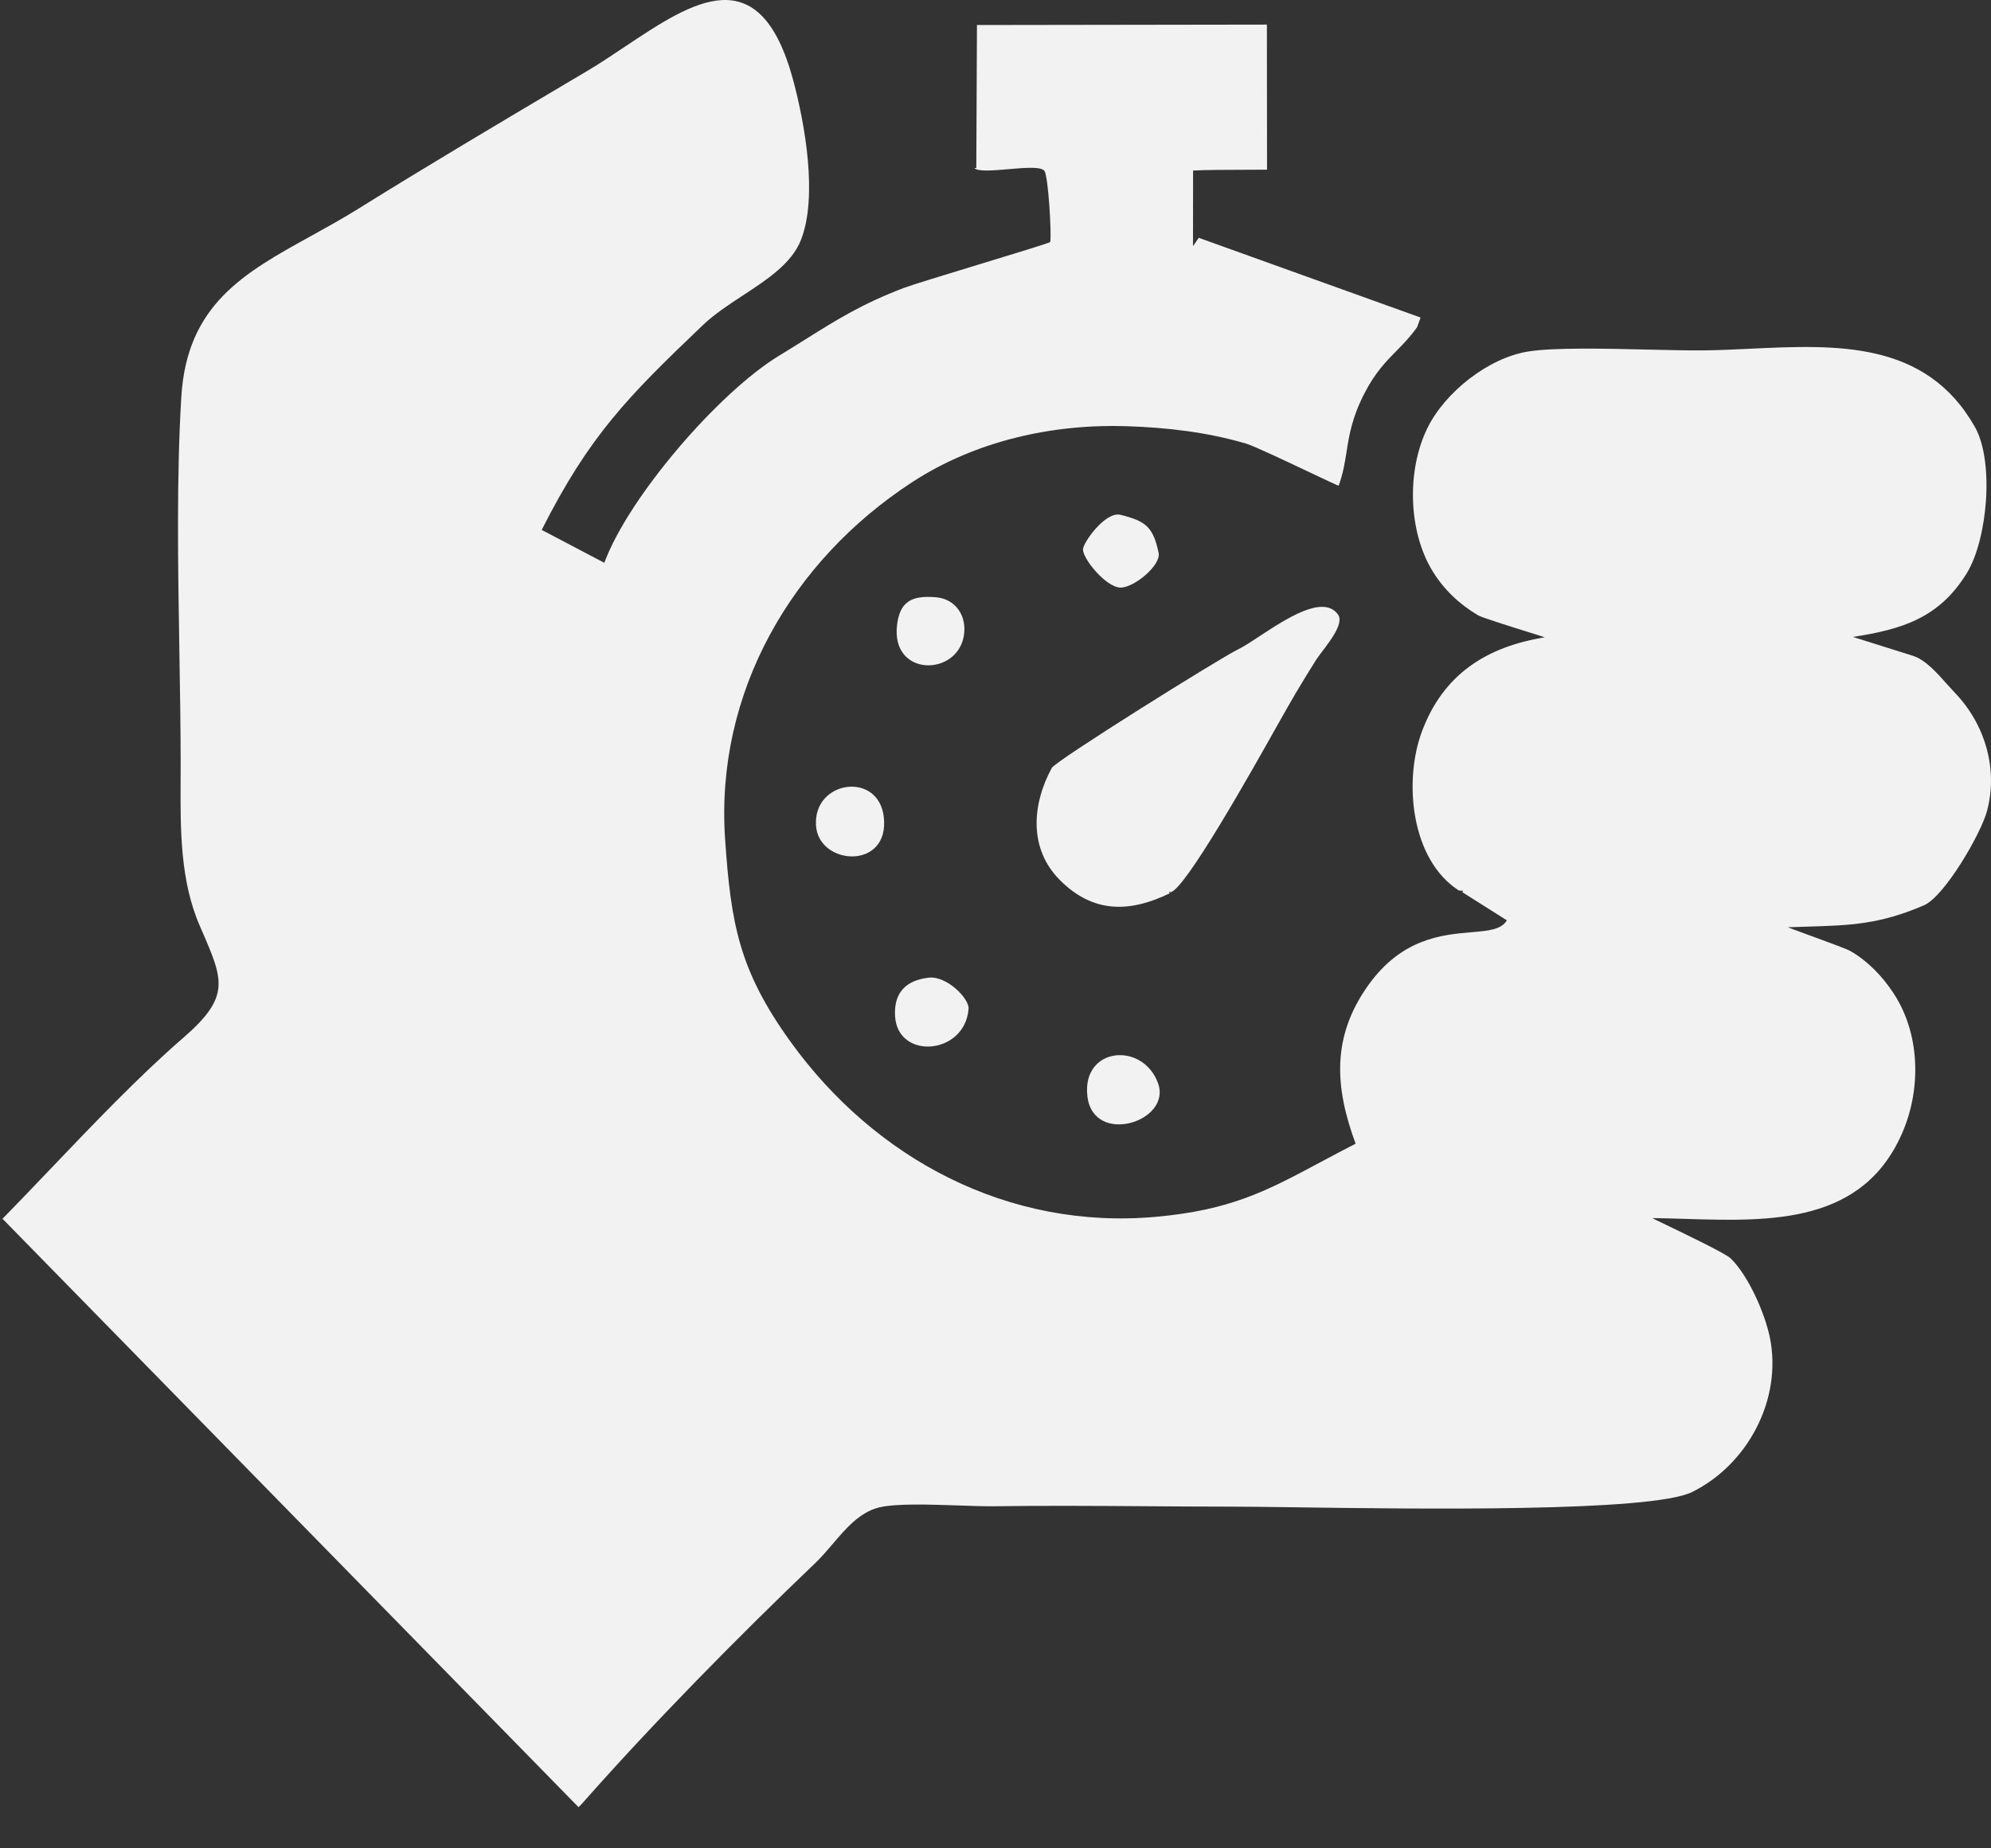 <svg width="42" height="39" viewBox="0 0 42 39" fill="none" xmlns="http://www.w3.org/2000/svg">
<rect x="0" y="0" width="42" height="39" fill="#333333" stroke="none"/>
<path fill-rule="evenodd" clip-rule="evenodd" d="M30.779 18.791L30.863 18.794L30.849 18.826L31.787 19.419C31.672 19.616 31.397 19.64 31.038 19.67C30.425 19.723 29.568 19.796 28.858 20.796C28.09 21.878 28.154 22.935 28.597 24.132C28.328 24.269 28.085 24.399 27.857 24.521L27.857 24.521C26.72 25.129 25.963 25.533 24.382 25.675C21.28 25.954 18.468 24.464 16.678 21.983C15.595 20.48 15.418 19.508 15.295 17.69C15.089 14.613 16.697 11.834 19.24 10.175C20.577 9.303 22.203 8.94 23.778 8.993C24.629 9.022 25.46 9.118 26.28 9.358C26.447 9.407 27.093 9.713 27.598 9.952L27.598 9.952L27.598 9.952L27.598 9.952L27.598 9.952C27.944 10.116 28.224 10.249 28.24 10.247C28.333 9.988 28.369 9.762 28.406 9.53C28.462 9.176 28.52 8.809 28.786 8.293C29.008 7.862 29.236 7.629 29.462 7.399C29.608 7.251 29.753 7.103 29.893 6.904L29.967 6.7L25.288 5.018L25.166 5.194L25.168 3.599C25.38 3.584 25.918 3.583 26.334 3.582H26.334C26.491 3.581 26.631 3.581 26.728 3.58L26.725 0.519L20.609 0.528L20.595 3.545L20.554 3.545C20.625 3.625 20.944 3.598 21.269 3.57C21.614 3.54 21.965 3.51 22.033 3.607C22.115 3.725 22.186 4.958 22.154 5.106C22.142 5.125 21.39 5.355 20.627 5.587L20.626 5.587C19.931 5.799 19.228 6.014 19.07 6.074C18.184 6.412 17.663 6.739 16.996 7.157L16.996 7.157L16.996 7.157C16.821 7.267 16.636 7.383 16.432 7.507C15.165 8.278 13.265 10.477 12.748 11.875L11.427 11.181C12.436 9.187 13.24 8.375 14.827 6.86C15.067 6.63 15.368 6.433 15.669 6.235C16.187 5.896 16.702 5.558 16.896 5.063C17.253 4.156 16.982 2.62 16.732 1.691C16.029 -0.916 14.617 0.028 13.181 0.986C12.915 1.164 12.649 1.342 12.386 1.498L12.023 1.713L12.023 1.713L12.023 1.713L12.023 1.713L12.023 1.713L12.023 1.713C10.532 2.597 9.042 3.481 7.571 4.397C7.23 4.61 6.889 4.798 6.559 4.981L6.559 4.981L6.559 4.981L6.559 4.981C5.15 5.759 3.944 6.424 3.825 8.373C3.723 10.046 3.754 11.934 3.784 13.754V13.754V13.754V13.754V13.754V13.754C3.797 14.545 3.81 15.324 3.811 16.066C3.812 16.2 3.811 16.336 3.81 16.472C3.805 17.507 3.8 18.582 4.214 19.534L4.245 19.607C4.718 20.691 4.866 21.031 3.861 21.902C2.936 22.703 1.957 23.73 1.028 24.703L1.028 24.703L1.028 24.703L1.028 24.703L1.028 24.703L1.028 24.703L1.028 24.703L1.027 24.704L1.027 24.704C0.675 25.073 0.331 25.433 0 25.771L0.055 25.718L12.204 38.131L12.268 38.068C13.743 36.392 15.585 34.521 17.203 32.976C17.328 32.856 17.446 32.718 17.564 32.579L17.564 32.579C17.847 32.247 18.135 31.91 18.54 31.808C18.891 31.72 19.62 31.745 20.242 31.766C20.524 31.776 20.785 31.785 20.977 31.782C22.024 31.767 23.08 31.774 24.135 31.781H24.135H24.135H24.135H24.135H24.135C24.748 31.785 25.36 31.79 25.97 31.79C26.258 31.79 26.708 31.796 27.26 31.803C29.886 31.84 34.828 31.909 35.694 31.482C36.871 30.901 37.599 29.524 37.336 28.226C37.232 27.713 36.886 26.921 36.509 26.553C36.404 26.451 35.616 26.071 35.168 25.855C34.98 25.765 34.852 25.703 34.858 25.702C35.087 25.704 35.323 25.712 35.561 25.719L35.562 25.719C37.359 25.773 39.324 25.833 40.148 23.857C40.531 22.938 40.498 21.794 39.94 20.951C39.709 20.6 39.392 20.268 39.023 20.061C38.947 20.019 38.487 19.851 38.135 19.722L38.135 19.722L38.135 19.722C37.899 19.636 37.712 19.567 37.719 19.565C37.86 19.56 37.994 19.556 38.122 19.552C39.029 19.525 39.645 19.507 40.586 19.102C41.02 18.914 41.791 17.59 41.918 17.105C42.152 16.216 41.87 15.276 41.241 14.621C41.185 14.562 41.127 14.497 41.067 14.43C40.855 14.191 40.618 13.925 40.358 13.839L39.087 13.439C40.135 13.279 40.91 13.034 41.489 12.095C41.926 11.384 42.075 9.74 41.659 9.006C40.626 7.184 38.739 7.273 36.926 7.358C36.593 7.374 36.261 7.39 35.939 7.393C35.637 7.397 35.231 7.387 34.792 7.377C33.864 7.355 32.787 7.33 32.241 7.416C31.4 7.549 30.486 8.271 30.112 9.03C29.675 9.919 29.7 11.209 30.225 12.059C30.465 12.447 30.789 12.752 31.18 12.983C31.258 13.029 31.823 13.206 32.212 13.328C32.425 13.394 32.586 13.445 32.585 13.448C31.355 13.648 30.447 14.228 29.997 15.43C29.605 16.476 29.76 18.145 30.779 18.792L30.779 18.791ZM24.674 18.849L24.661 18.811L24.689 18.827C24.992 18.787 26.414 16.252 26.974 15.253L26.974 15.253L26.974 15.253L26.974 15.253L26.975 15.252C27.059 15.102 27.123 14.987 27.162 14.921C27.356 14.583 27.558 14.248 27.766 13.919C27.797 13.871 27.845 13.808 27.899 13.736C28.088 13.486 28.352 13.137 28.223 12.963C27.912 12.543 27.142 13.049 26.573 13.422C26.392 13.542 26.23 13.648 26.111 13.705C25.728 13.891 22.267 16.054 22.187 16.203C21.766 16.982 21.701 17.91 22.358 18.569C23.064 19.278 23.837 19.256 24.674 18.849L24.674 18.849ZM22.938 23.126C23.057 24.191 24.731 23.669 24.427 22.851C24.102 21.973 22.822 22.091 22.938 23.126ZM20.432 21.285C20.449 21.074 19.975 20.584 19.589 20.629C19.105 20.685 18.849 20.951 18.882 21.451C18.944 22.369 20.357 22.262 20.432 21.285ZM23.634 12.398C23.331 12.39 22.846 11.798 22.845 11.593L22.845 11.593C22.845 11.453 23.318 10.782 23.639 10.863C24.165 10.996 24.324 11.111 24.441 11.665C24.496 11.927 23.919 12.405 23.634 12.398ZM17.214 17.424C17.274 18.268 18.769 18.363 18.644 17.243C18.535 16.261 17.145 16.466 17.214 17.424ZM19.744 12.602C20.173 12.639 20.403 13.013 20.331 13.422V13.422C20.181 14.276 18.801 14.28 18.922 13.199C18.977 12.711 19.209 12.556 19.744 12.602Z" fill="#F2F2F2"/>
</svg>
